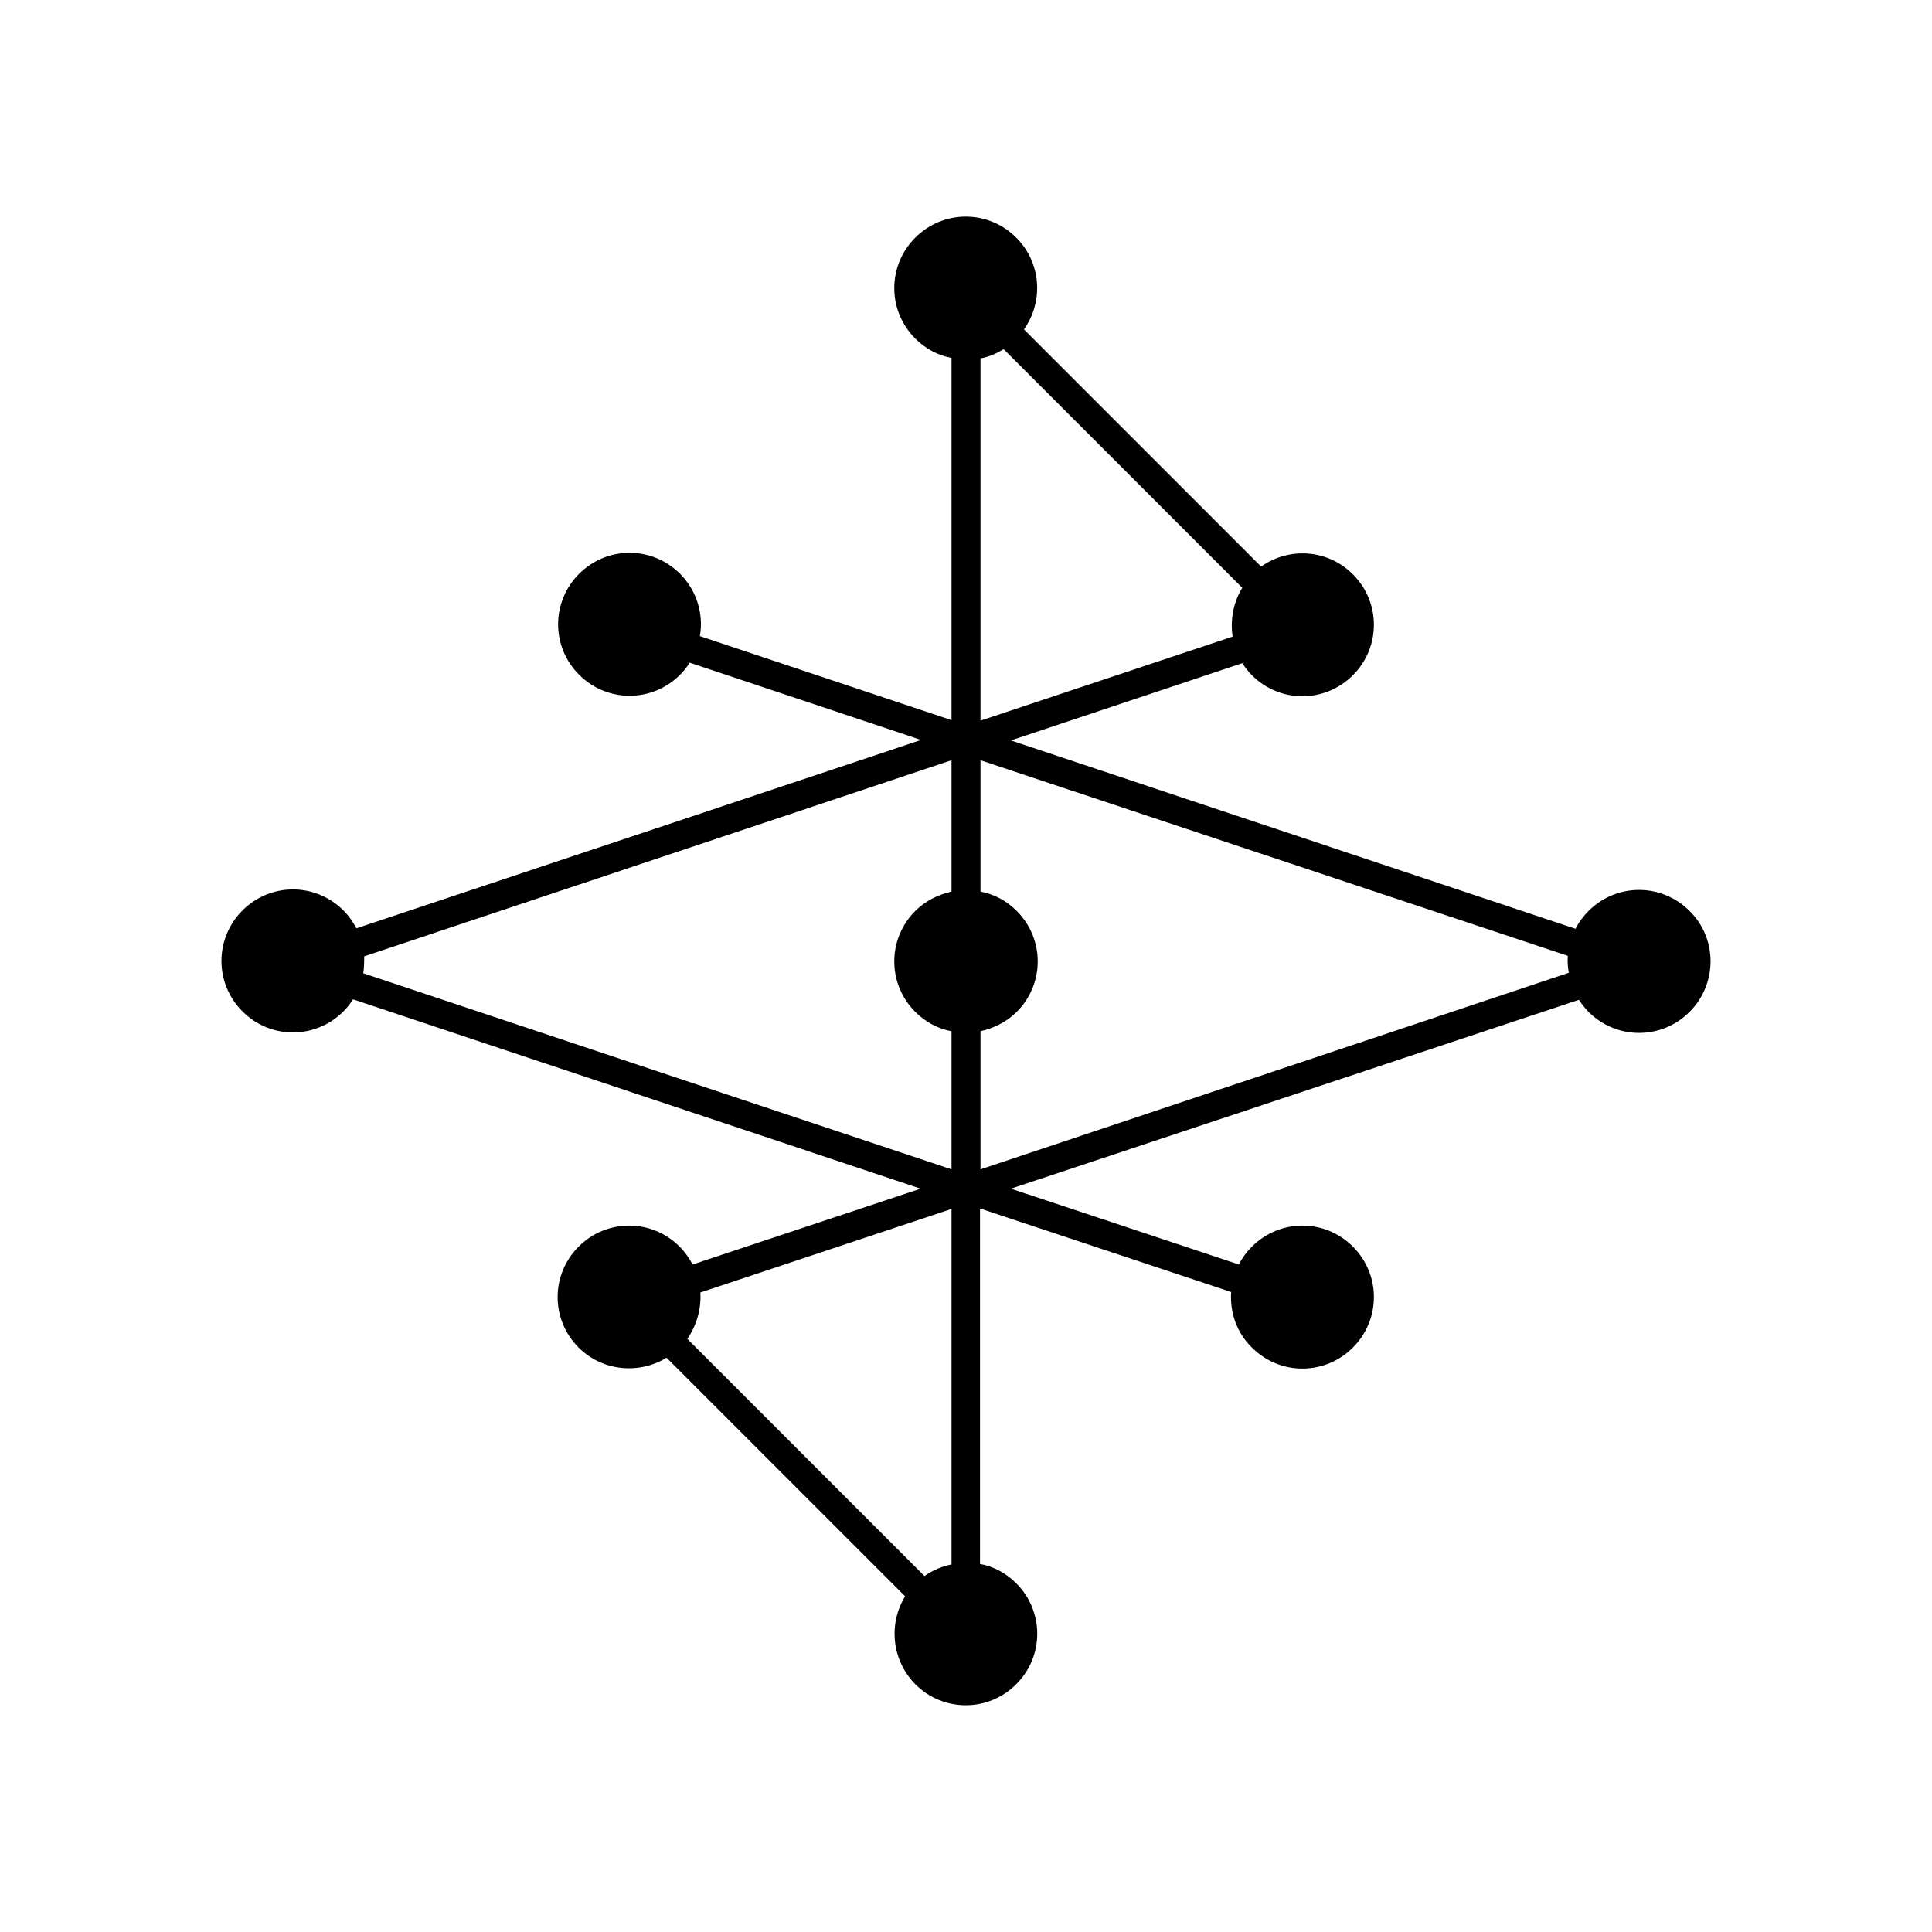 <svg width="400" height="400" viewBox="0 0 400 400" fill="none" xmlns="http://www.w3.org/2000/svg">
<path d="M349.8 188.6C344 182.8 334.7 182.8 328.9 188.6C327.8 189.7 326.9 190.9 326.2 192.3L209.3 153.3L257.2 137.3C257.8 138.2 258.4 139 259.2 139.8C265 145.6 274.3 145.6 280.1 139.8C285.9 134 285.9 124.7 280.1 118.9C274.9 113.7 266.9 113.2 261.1 117.3L212 68.2C216.1 62.4 215.6 54.4 210.4 49.2C204.6 43.4 195.3 43.4 189.5 49.2C183.7 55 183.7 64.3 189.5 70.1C191.6 72.2 194.2 73.6 197 74.1V149.1L144.9 131.7C145.7 127.2 144.3 122.3 140.8 118.8C135 113 125.7 113 119.9 118.8C114.1 124.6 114.1 133.9 119.9 139.7C125.7 145.5 135 145.5 140.8 139.7C141.6 138.9 142.2 138.1 142.8 137.2L190.7 153.2L73.8 192.2C73.1 190.9 72.2 189.6 71.1 188.5C65.3 182.7 56 182.7 50.2 188.5C44.4 194.3 44.4 203.6 50.2 209.4C56 215.2 65.3 215.2 71.1 209.4C71.9 208.6 72.5 207.8 73.1 206.9L190.6 246.1L143.4 261.8C142.7 260.5 141.8 259.2 140.7 258.1C134.9 252.3 125.6 252.3 119.8 258.1C114 263.9 114 273.2 119.8 279C124.7 283.9 132.3 284.6 138 281.1L187.4 330.5C183.9 336.2 184.6 343.7 189.5 348.7C195.3 354.5 204.6 354.5 210.4 348.7C216.2 342.9 216.2 333.6 210.4 327.8C208.3 325.7 205.7 324.3 202.9 323.8V250.2L254.9 267.5C254.6 271.6 256 275.9 259.2 279C265 284.8 274.3 284.8 280.1 279C285.9 273.2 285.9 263.9 280.1 258.1C274.3 252.3 265 252.3 259.2 258.1C258.1 259.2 257.2 260.4 256.5 261.8L209.3 246.1L326.9 207C327.5 207.9 328.1 208.7 328.9 209.5C334.7 215.3 344 215.3 349.8 209.5C355.6 203.7 355.6 194.3 349.8 188.6ZM203 149.2V74.2C204.7 73.9 206.3 73.2 207.8 72.3L257.2 121.7C255.3 124.8 254.7 128.4 255.2 131.8L203 149.2ZM75.2 201.5C75.4 200.3 75.4 199.1 75.4 198L197 157.4V184.6C194.3 185.2 191.6 186.5 189.5 188.6C183.7 194.4 183.7 203.7 189.5 209.5C191.6 211.6 194.2 213 197 213.5V242.1L75.2 201.5ZM197 250.3V323.9C195 324.3 193.1 325.1 191.4 326.3L142.3 277.2C144.3 274.3 145.2 270.9 145 267.6L197 250.3ZM203 242.1V213.5C205.7 212.9 208.4 211.6 210.5 209.5C216.3 203.7 216.3 194.4 210.5 188.6C208.4 186.5 205.8 185.1 203 184.6V157.4L324.6 197.9C324.5 199.1 324.6 200.3 324.8 201.4L203 242.1Z" fill="black"/>
</svg>
